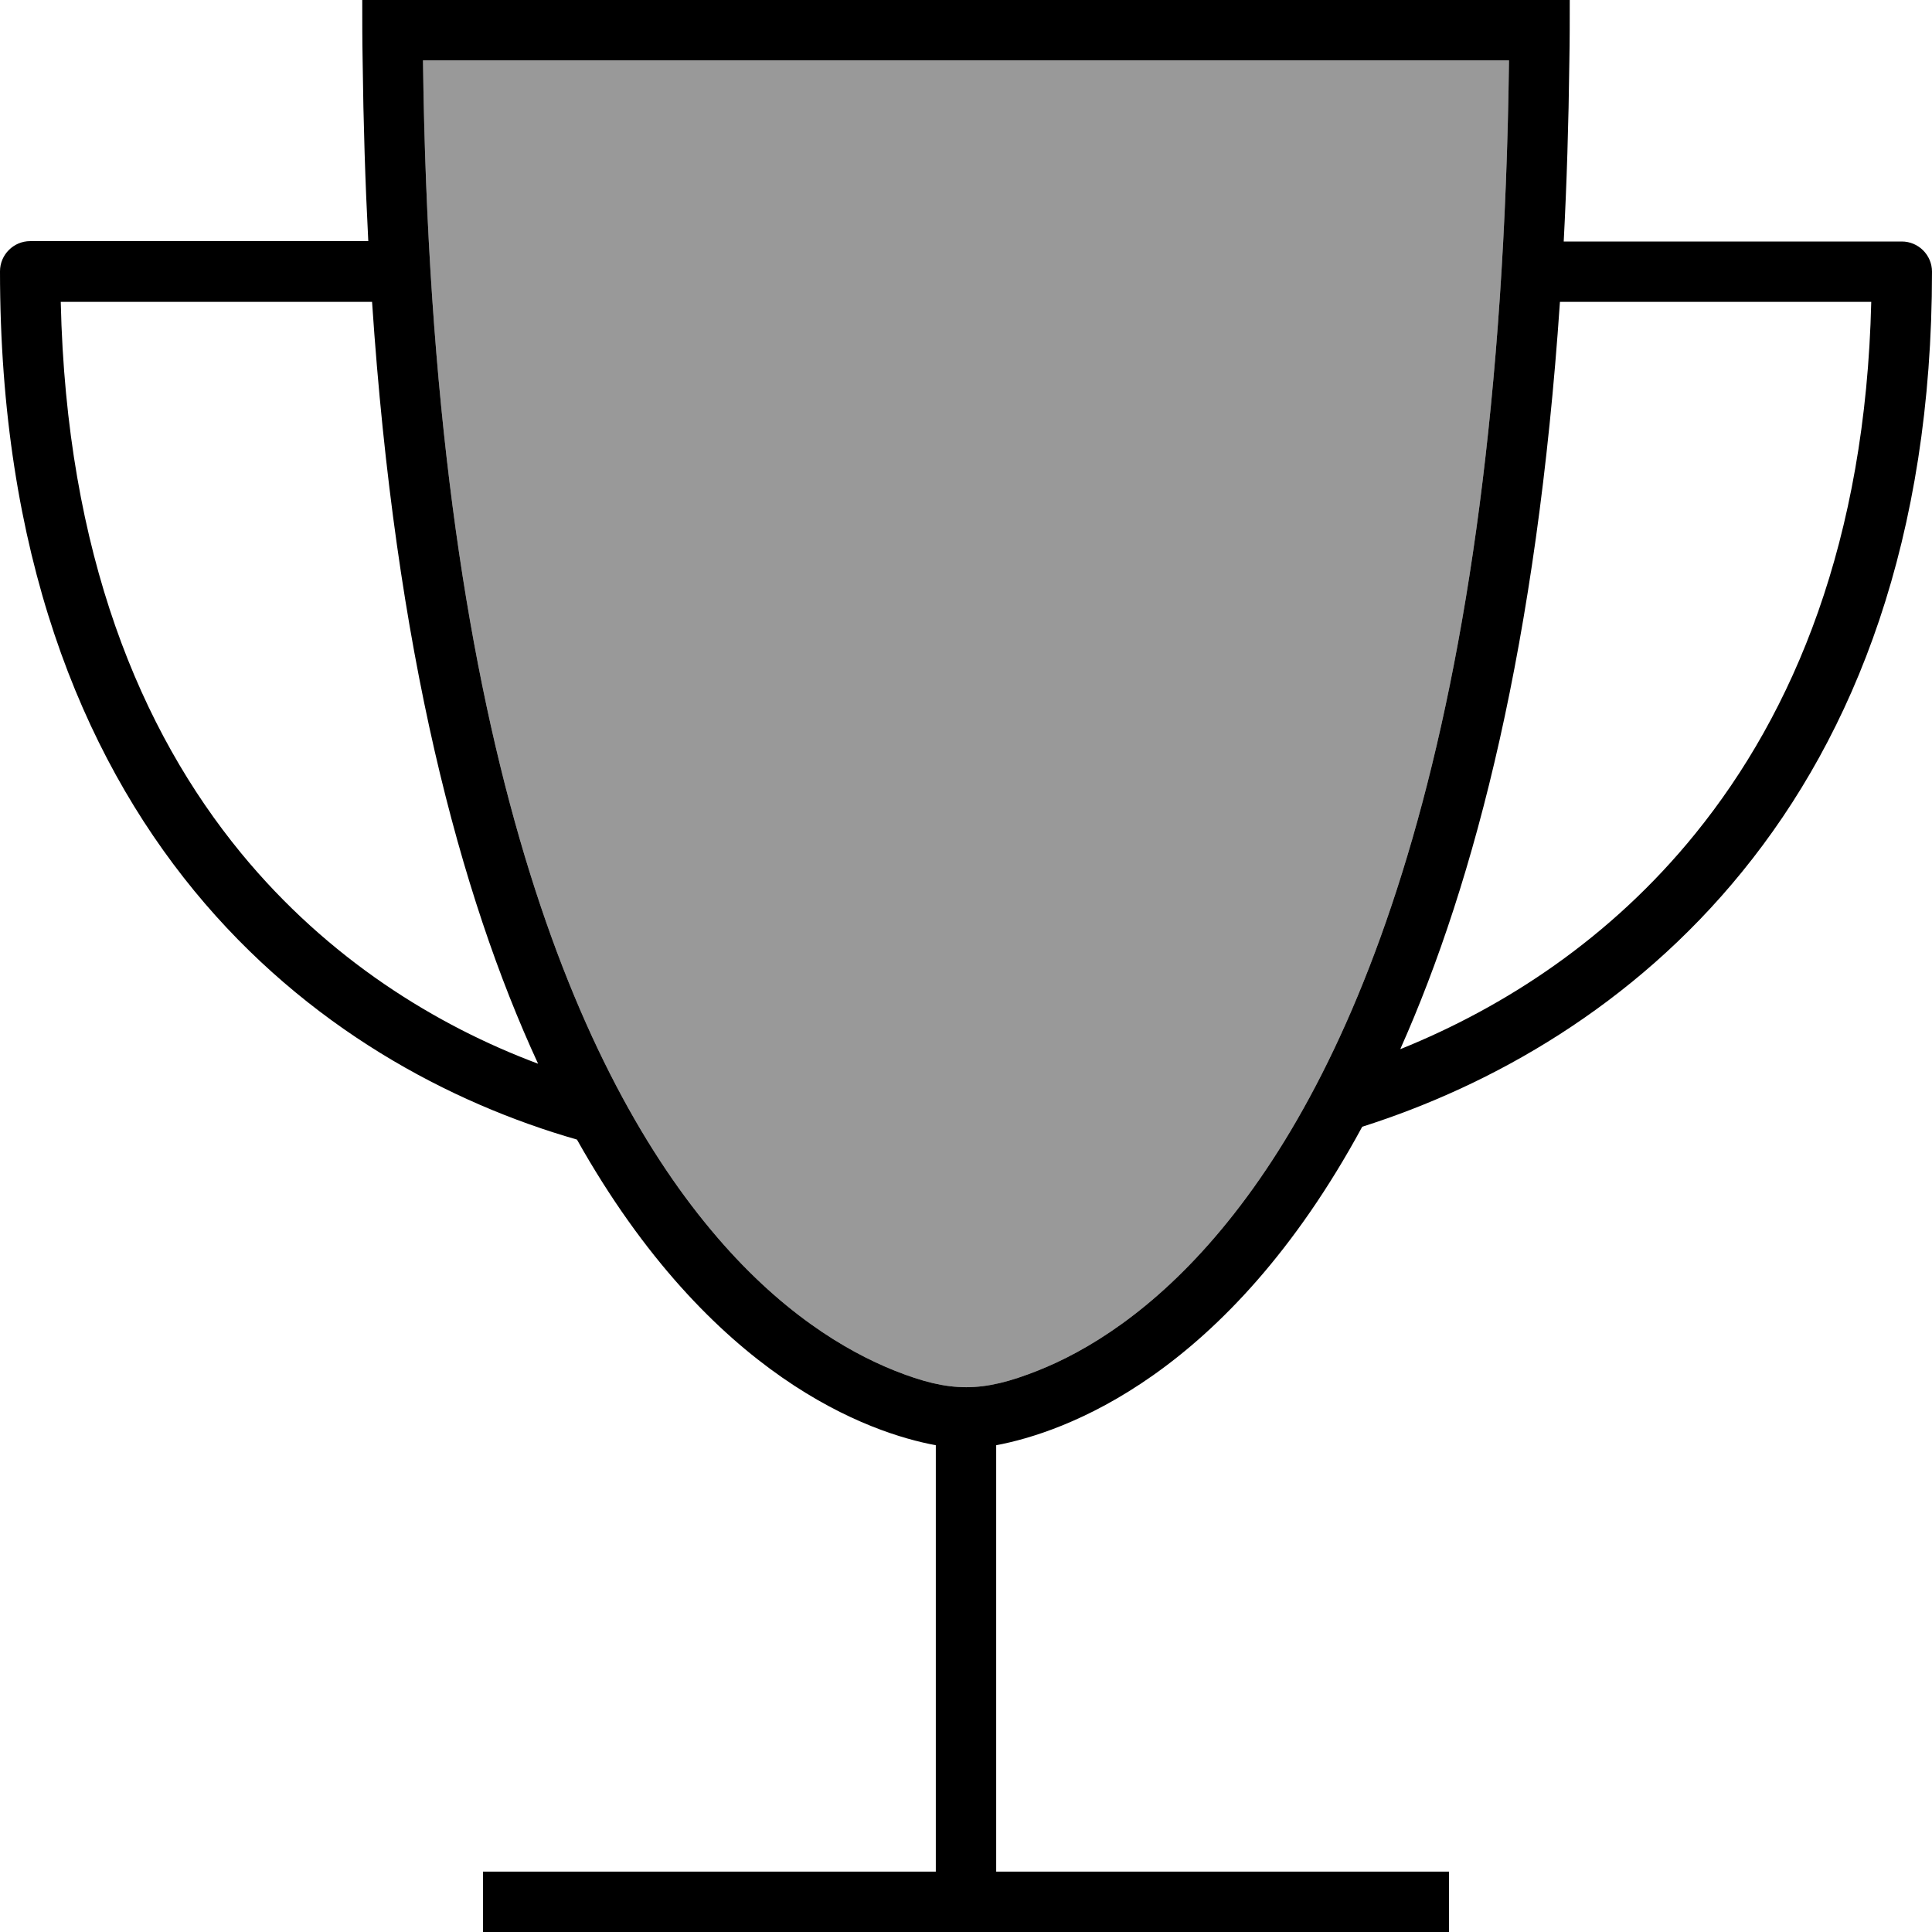 <svg xmlns="http://www.w3.org/2000/svg" viewBox="0 0 512 512"><!--! Font Awesome Pro 7.1.0 by @fontawesome - https://fontawesome.com License - https://fontawesome.com/license (Commercial License) Copyright 2025 Fonticons, Inc. --><path opacity=".4" fill="currentColor" d="M112.1 16c2.2 179.4 40.6 267.1 76.2 309.8 18.2 21.9 36 32.3 48.7 37.4 14.8 5.9 23.3 5.9 38.1 0 12.6-5 30.4-15.5 48.6-37.4 35.6-42.7 74-130.4 76.2-309.8L112.1 16z"/><path fill="currentColor" d="M264 383l0 113 120 0 0 16-256 0 0-16 120 0 0-113c-17.3-3.2-59.5-17.6-95.1-81-33.5-9.6-71.6-29.6-101.4-65.9-30.2-36.8-51.5-89.8-51.5-164.2 0-4.4 3.6-8 8-8l89.6 0c-.8-15.3-1.3-31.2-1.5-48-.1-5.3-.1-10.6-.1-16L416 0c0 5.4 0 10.7-.1 16-.2 16.8-.7 32.7-1.5 48L504 64c4.4 0 8 3.6 8 8 0 70.8-20.5 122.4-50.3 159-29 35.7-66.4 56.7-100.7 67.6-35.9 66.3-79.4 81.1-97 84.4zM371.2 278c27.5-11.1 55.6-29.3 78.1-57.1 26.1-32.2 45.1-77.6 46.6-140.9l-82.5 0c-6.1 90-22.4 153.4-42.3 198zM98.6 80L16.1 80c1.5 66.9 21.2 113.7 47.8 146.1 23.1 28.1 51.7 45.7 78.7 55.8-20.7-44.8-37.8-109.2-44-201.9zm89.7 245.8c18.2 21.9 36 32.3 48.7 37.4 14.8 5.9 23.3 5.9 38.1 0 12.6-5 30.4-15.5 48.6-37.4 35.6-42.7 74-130.4 76.2-309.8L112.1 16c2.2 179.4 40.6 267.1 76.2 309.8z"/></svg>